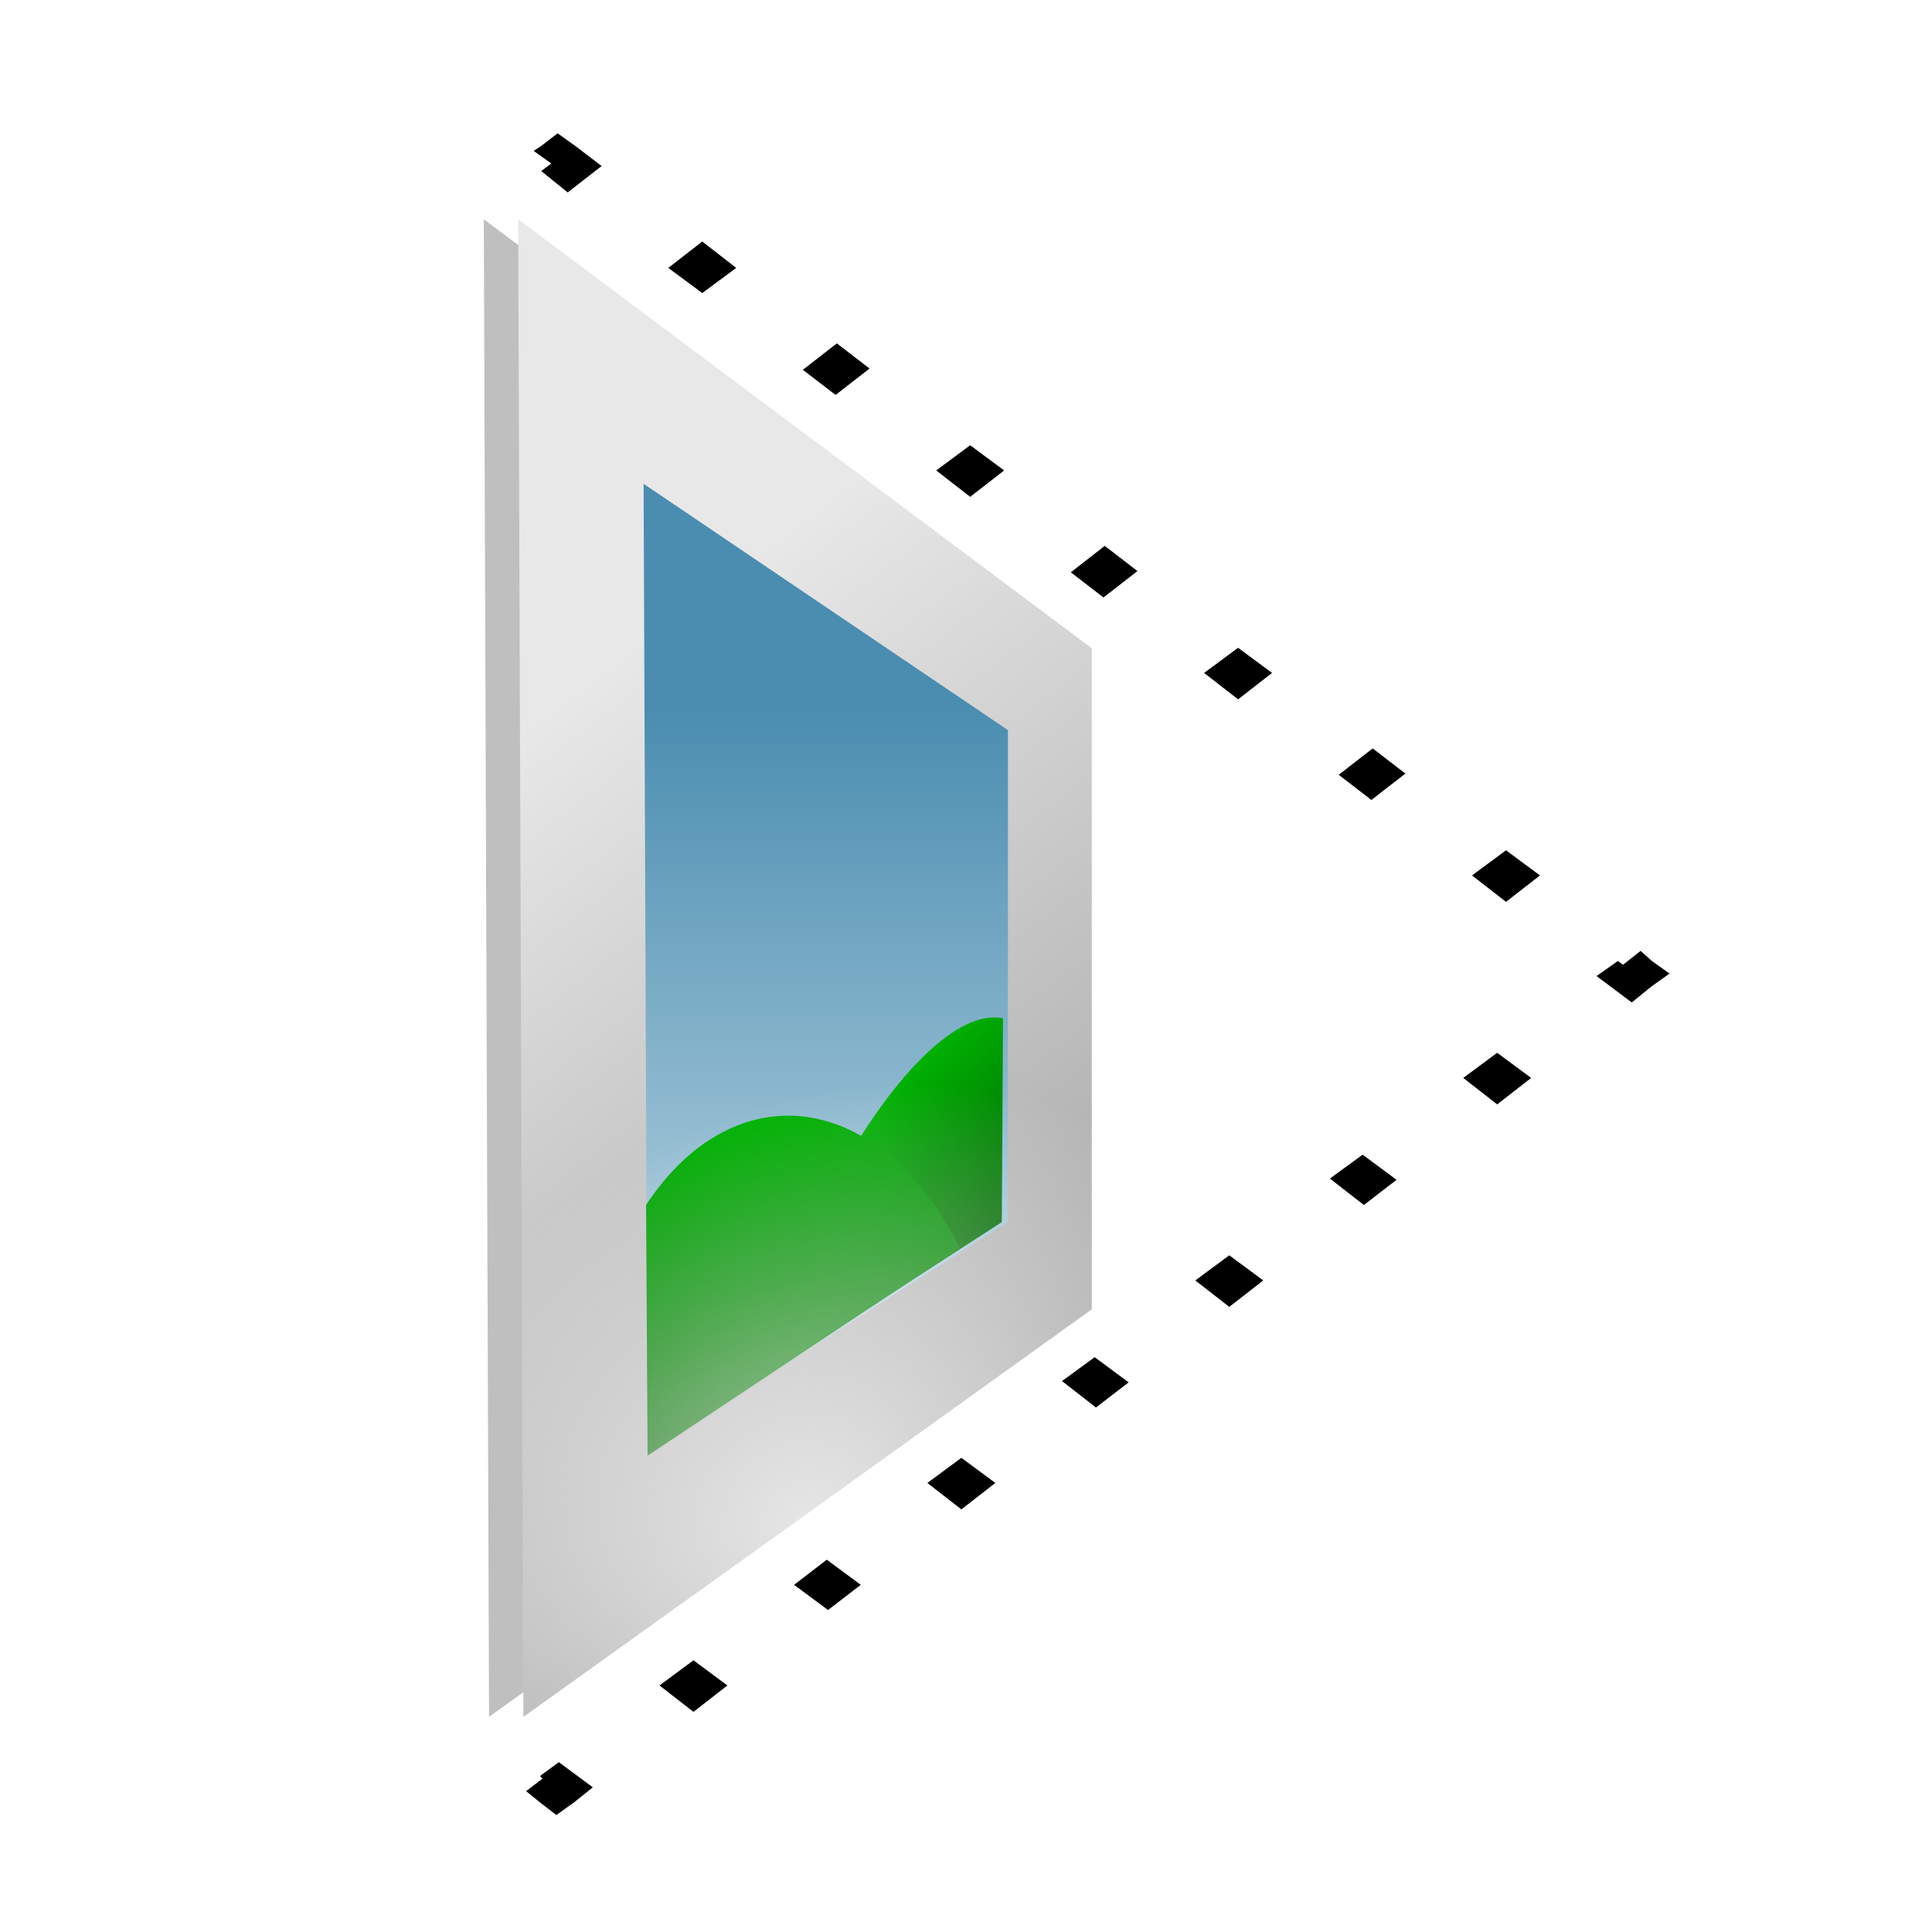 <?xml version="1.0" encoding="UTF-8" standalone="no"?>
<!-- Created with Inkscape (http://www.inkscape.org/) -->
<svg
   xmlns:dc="http://purl.org/dc/elements/1.1/"
   xmlns:cc="http://creativecommons.org/ns#"
   xmlns:rdf="http://www.w3.org/1999/02/22-rdf-syntax-ns#"
   xmlns:svg="http://www.w3.org/2000/svg"
   xmlns="http://www.w3.org/2000/svg"
   xmlns:xlink="http://www.w3.org/1999/xlink"
   xmlns:sodipodi="http://sodipodi.sourceforge.net/DTD/sodipodi-0.dtd"
   xmlns:inkscape="http://www.inkscape.org/namespaces/inkscape"
   width="48"
   height="48"
   id="svg2"
   sodipodi:version="0.32"
   inkscape:version="0.46"
   version="1.0"
   sodipodi:docbase="/home/admiror2/Desktop"
   sodipodi:docname="perspective.svg"
   inkscape:output_extension="org.inkscape.output.svg.inkscape"
   inkscape:export-filename="/home/igor/Desktop/perspective.png"
   inkscape:export-xdpi="90"
   inkscape:export-ydpi="90"
   sodipodi:modified="true">
  <defs
     id="defs4">
    <linearGradient
       inkscape:collect="always"
       id="linearGradient3545">
      <stop
         style="stop-color:#ffffff;stop-opacity:1;"
         offset="0"
         id="stop3547" />
      <stop
         style="stop-color:#ffffff;stop-opacity:0;"
         offset="1"
         id="stop3549" />
    </linearGradient>
    <linearGradient
       id="linearGradient3695">
      <stop
         style="stop-color:#ffcf00;stop-opacity:1;"
         offset="0"
         id="stop3697" />
      <stop
         style="stop-color:#ff5900;stop-opacity:1;"
         offset="1"
         id="stop3699" />
    </linearGradient>
    <linearGradient
       inkscape:collect="always"
       id="linearGradient3603">
      <stop
         style="stop-color:#ffffff;stop-opacity:1;"
         offset="0"
         id="stop3605" />
      <stop
         style="stop-color:#ffffff;stop-opacity:0;"
         offset="1"
         id="stop3607" />
    </linearGradient>
    <linearGradient
       id="linearGradient4008">
      <stop
         style="stop-color:#1a9129;stop-opacity:1;"
         offset="0"
         id="stop4010" />
      <stop
         style="stop-color:#33c044;stop-opacity:1;"
         offset="1"
         id="stop4012" />
    </linearGradient>
    <linearGradient
       id="linearGradient4000">
      <stop
         style="stop-color:#1a8b27;stop-opacity:1;"
         offset="0"
         id="stop4002" />
      <stop
         style="stop-color:#4ac459;stop-opacity:1;"
         offset="1"
         id="stop4004" />
    </linearGradient>
    <linearGradient
       id="linearGradient3974">
      <stop
         style="stop-color:#cbcbcb;stop-opacity:1;"
         offset="0"
         id="stop3976" />
      <stop
         style="stop-color:#dedede;stop-opacity:0;"
         offset="1"
         id="stop3978" />
    </linearGradient>
    <linearGradient
       id="linearGradient3926">
      <stop
         style="stop-color:#9fc2d3;stop-opacity:1;"
         offset="0"
         id="stop3928" />
      <stop
         style="stop-color:#dedede;stop-opacity:0;"
         offset="1"
         id="stop3930" />
    </linearGradient>
    <linearGradient
       inkscape:collect="always"
       id="linearGradient3794">
      <stop
         style="stop-color:#ffffff;stop-opacity:1;"
         offset="0"
         id="stop3796" />
      <stop
         style="stop-color:#ffffff;stop-opacity:0;"
         offset="1"
         id="stop3798" />
    </linearGradient>
    <linearGradient
       inkscape:collect="always"
       id="linearGradient3424">
      <stop
         style="stop-color:#000000;stop-opacity:1;"
         offset="0"
         id="stop3426" />
      <stop
         style="stop-color:#000000;stop-opacity:0;"
         offset="1"
         id="stop3428" />
    </linearGradient>
    <linearGradient
       id="linearGradient3404">
      <stop
         style="stop-color:#a2a2a2;stop-opacity:1;"
         offset="0"
         id="stop3406" />
      <stop
         style="stop-color:#e8e8e8;stop-opacity:1;"
         offset="1"
         id="stop3408" />
    </linearGradient>
    <linearGradient
       id="linearGradient3365">
      <stop
         style="stop-color:#00b402;stop-opacity:1;"
         offset="0"
         id="stop3368" />
      <stop
         style="stop-color:#015a02;stop-opacity:1;"
         offset="1"
         id="stop3370" />
    </linearGradient>
    <linearGradient
       id="linearGradient3344">
      <stop
         style="stop-color:#4a8db0;stop-opacity:1;"
         offset="0"
         id="stop3346" />
      <stop
         style="stop-color:#d5e6ef;stop-opacity:1;"
         offset="1"
         id="stop3348" />
    </linearGradient>
    <linearGradient
       id="linearGradient3328">
      <stop
         style="stop-color:#e4e4e4;stop-opacity:1;"
         offset="0"
         id="stop3330" />
      <stop
         style="stop-color:#a0a0a0;stop-opacity:1;"
         offset="1"
         id="stop3332" />
    </linearGradient>
    <linearGradient
       id="linearGradient2505">
      <stop
         style="stop-color:#4c8292;stop-opacity:1;"
         offset="0"
         id="stop2507" />
      <stop
         style="stop-color:#80bcce;stop-opacity:1;"
         offset="1"
         id="stop2509" />
    </linearGradient>
    <linearGradient
       id="linearGradient2497">
      <stop
         style="stop-color:#008800;stop-opacity:1;"
         offset="0"
         id="stop2499" />
      <stop
         style="stop-color:#36a636;stop-opacity:1;"
         offset="1"
         id="stop2501" />
    </linearGradient>
    <linearGradient
       id="linearGradient2489">
      <stop
         style="stop-color:#027502;stop-opacity:1;"
         offset="0"
         id="stop2491" />
      <stop
         style="stop-color:#36a636;stop-opacity:1;"
         offset="1"
         id="stop2493" />
    </linearGradient>
    <linearGradient
       id="linearGradient3270">
      <stop
         style="stop-color:#bbbbbb;stop-opacity:1;"
         offset="0"
         id="stop3272" />
      <stop
         style="stop-color:#e8e8e8;stop-opacity:1;"
         offset="1"
         id="stop3274" />
    </linearGradient>
    <inkscape:perspective
       sodipodi:type="inkscape:persp3d"
       inkscape:vp_x="0 : 24 : 1"
       inkscape:vp_y="0 : 1000 : 0"
       inkscape:vp_z="48 : 24 : 1"
       inkscape:persp3d-origin="24 : 16 : 1"
       id="perspective99" />
    <linearGradient
       inkscape:collect="always"
       id="linearGradient3421">
      <stop
         style="stop-color:#ffffff;stop-opacity:1;"
         offset="0"
         id="stop3423" />
      <stop
         style="stop-color:#ffffff;stop-opacity:0;"
         offset="1"
         id="stop3425" />
    </linearGradient>
    <linearGradient
       inkscape:collect="always"
       id="linearGradient3411">
      <stop
         style="stop-color:#000000;stop-opacity:1;"
         offset="0"
         id="stop3413" />
      <stop
         style="stop-color:#000000;stop-opacity:0;"
         offset="1"
         id="stop3415" />
    </linearGradient>
    <linearGradient
       inkscape:collect="always"
       id="linearGradient3401">
      <stop
         style="stop-color:#ffffff;stop-opacity:1;"
         offset="0"
         id="stop3403" />
      <stop
         style="stop-color:#ffffff;stop-opacity:0;"
         offset="1"
         id="stop3405" />
    </linearGradient>
    <linearGradient
       inkscape:collect="always"
       id="linearGradient3363">
      <stop
         style="stop-color:#ffffff;stop-opacity:1;"
         offset="0"
         id="stop3365" />
      <stop
         style="stop-color:#ffffff;stop-opacity:0;"
         offset="1"
         id="stop3367" />
    </linearGradient>
    <linearGradient
       inkscape:collect="always"
       id="linearGradient3353">
      <stop
         style="stop-color:#000000;stop-opacity:1;"
         offset="0"
         id="stop3355" />
      <stop
         style="stop-color:#000000;stop-opacity:0;"
         offset="1"
         id="stop3357" />
    </linearGradient>
    <linearGradient
       id="linearGradient2289">
      <stop
         style="stop-color:#666666;stop-opacity:1;"
         offset="0"
         id="stop2291" />
      <stop
         style="stop-color:#666666;stop-opacity:0;"
         offset="1"
         id="stop2293" />
    </linearGradient>
    <linearGradient
       inkscape:collect="always"
       id="linearGradient4426">
      <stop
         style="stop-color:#000000;stop-opacity:1;"
         offset="0"
         id="stop4428" />
      <stop
         style="stop-color:#000000;stop-opacity:0;"
         offset="1"
         id="stop4430" />
    </linearGradient>
    <linearGradient
       inkscape:collect="always"
       id="linearGradient3447">
      <stop
         style="stop-color:#ffffff;stop-opacity:1;"
         offset="0"
         id="stop3449" />
      <stop
         style="stop-color:#ffffff;stop-opacity:0;"
         offset="1"
         id="stop3451" />
    </linearGradient>
    <linearGradient
       inkscape:collect="always"
       id="linearGradient2274">
      <stop
         style="stop-color:#ffffff;stop-opacity:1;"
         offset="0"
         id="stop2276" />
      <stop
         style="stop-color:#ffffff;stop-opacity:0;"
         offset="1"
         id="stop2278" />
    </linearGradient>
    <linearGradient
       id="linearGradient2258">
      <stop
         style="stop-color:#ffffff;stop-opacity:1;"
         offset="0"
         id="stop2260" />
      <stop
         style="stop-color:#ffffff;stop-opacity:0;"
         offset="1"
         id="stop2262" />
    </linearGradient>
    <linearGradient
       inkscape:collect="always"
       id="linearGradient3710">
      <stop
         style="stop-color:#ffffff;stop-opacity:1;"
         offset="0"
         id="stop3712" />
      <stop
         style="stop-color:#ffffff;stop-opacity:0;"
         offset="1"
         id="stop3714" />
    </linearGradient>
    <linearGradient
       inkscape:collect="always"
       id="linearGradient3514">
      <stop
         style="stop-color:#ffffff;stop-opacity:1;"
         offset="0"
         id="stop3516" />
      <stop
         style="stop-color:#ffffff;stop-opacity:0;"
         offset="1"
         id="stop3518" />
    </linearGradient>
    <linearGradient
       inkscape:collect="always"
       id="linearGradient3488">
      <stop
         style="stop-color:#f9f9f9;stop-opacity:1;"
         offset="0"
         id="stop3490" />
      <stop
         style="stop-color:#f9f9f9;stop-opacity:0;"
         offset="1"
         id="stop3492" />
    </linearGradient>
    <linearGradient
       id="linearGradient3245">
      <stop
         style="stop-color:#ffffff;stop-opacity:0.357;"
         offset="0"
         id="stop3247" />
      <stop
         style="stop-color:#ffffff;stop-opacity:0;"
         offset="1"
         id="stop3249" />
    </linearGradient>
    <linearGradient
       id="linearGradient3191"
       inkscape:collect="always">
      <stop
         id="stop3193"
         offset="0"
         style="stop-color:#ffff00;stop-opacity:1" />
      <stop
         id="stop3195"
         offset="1"
         style="stop-color:#808000;stop-opacity:0;" />
    </linearGradient>
    <linearGradient
       id="linearGradient3161">
      <stop
         style="stop-color:#ffffff;stop-opacity:1"
         offset="0"
         id="stop3163" />
      <stop
         style="stop-color:#ffffff;stop-opacity:0;"
         offset="1"
         id="stop3165" />
    </linearGradient>
    <radialGradient
       inkscape:collect="always"
       xlink:href="#linearGradient3161"
       id="radialGradient3288"
       gradientUnits="userSpaceOnUse"
       gradientTransform="matrix(-5.315601e-2,-5.5816024e-2,0.613,-0.584,1.555,32.422)"
       cx="86.58"
       cy="31.257"
       fx="86.58"
       fy="31.257"
       r="15.982" />
    <radialGradient
       inkscape:collect="always"
       xlink:href="#linearGradient3161"
       id="radialGradient3291"
       gradientUnits="userSpaceOnUse"
       gradientTransform="matrix(-0.101,-0.248,0.747,-0.304,1.08,39.349)"
       cx="46.492"
       cy="41.659"
       fx="46.492"
       fy="41.659"
       r="15.982" />
    <radialGradient
       inkscape:collect="always"
       xlink:href="#linearGradient3161"
       id="radialGradient3294"
       gradientUnits="userSpaceOnUse"
       gradientTransform="matrix(-5.315601e-2,-5.5816024e-2,0.613,-0.584,-9.686,40.832)"
       cx="86.58"
       cy="31.257"
       fx="86.58"
       fy="31.257"
       r="15.982" />
    <radialGradient
       inkscape:collect="always"
       xlink:href="#linearGradient3161"
       id="radialGradient3297"
       gradientUnits="userSpaceOnUse"
       gradientTransform="matrix(-0.101,-0.248,0.747,-0.304,-10.161,47.758)"
       cx="46.492"
       cy="41.659"
       fx="46.492"
       fy="41.659"
       r="15.982" />
    <radialGradient
       inkscape:collect="always"
       xlink:href="#linearGradient3245"
       id="radialGradient3300"
       gradientUnits="userSpaceOnUse"
       gradientTransform="matrix(0.178,0.236,-0.578,0.438,-84.051,-66.217)"
       cx="515.31"
       cy="-58.327"
       fx="515.31"
       fy="-58.327"
       r="15.987" />
    <radialGradient
       inkscape:collect="always"
       xlink:href="#linearGradient3161"
       id="radialGradient3303"
       gradientUnits="userSpaceOnUse"
       gradientTransform="matrix(-5.315601e-2,-5.5816024e-2,0.613,-0.584,13.131,41.355)"
       cx="86.58"
       cy="31.257"
       fx="86.58"
       fy="31.257"
       r="15.982" />
    <radialGradient
       inkscape:collect="always"
       xlink:href="#linearGradient3161"
       id="radialGradient3306"
       gradientUnits="userSpaceOnUse"
       gradientTransform="matrix(-0.101,-0.248,0.747,-0.304,12.656,48.282)"
       cx="46.492"
       cy="41.659"
       fx="46.492"
       fy="41.659"
       r="15.982" />
    <radialGradient
       inkscape:collect="always"
       xlink:href="#linearGradient3191"
       id="radialGradient3309"
       gradientUnits="userSpaceOnUse"
       gradientTransform="matrix(0.259,0.37,-0.594,0.416,-137.8,-128.235)"
       cx="515.31"
       cy="-58.327"
       fx="515.31"
       fy="-58.327"
       r="15.987" />
    <radialGradient
       inkscape:collect="always"
       xlink:href="#linearGradient3161"
       id="radialGradient3312"
       gradientUnits="userSpaceOnUse"
       gradientTransform="matrix(-5.315601e-2,-5.5816024e-2,0.613,-0.584,1.804,49.765)"
       cx="86.58"
       cy="31.257"
       fx="86.58"
       fy="31.257"
       r="15.982" />
    <radialGradient
       inkscape:collect="always"
       xlink:href="#linearGradient3161"
       id="radialGradient3315"
       gradientUnits="userSpaceOnUse"
       gradientTransform="matrix(-0.101,-0.248,0.747,-0.304,1.329,56.691)"
       cx="46.492"
       cy="41.659"
       fx="46.492"
       fy="41.659"
       r="15.982" />
    <radialGradient
       inkscape:collect="always"
       xlink:href="#linearGradient2274"
       id="radialGradient2280"
       cx="16.37"
       cy="5.735"
       fx="16.37"
       fy="5.735"
       r="13.431"
       gradientTransform="matrix(1.207,-0.375,0.148,0.476,-8.757,14.104)"
       gradientUnits="userSpaceOnUse" />
    <radialGradient
       inkscape:collect="always"
       xlink:href="#linearGradient3447"
       id="radialGradient3453"
       cx="56.956"
       cy="13.427"
       fx="56.956"
       fy="13.427"
       r="2.121"
       gradientUnits="userSpaceOnUse"
       gradientTransform="matrix(1.566,-0.948,0.166,1.679,-34.454,44.86)" />
    <radialGradient
       inkscape:collect="always"
       xlink:href="#linearGradient4426"
       id="radialGradient4432"
       cx="23.286"
       cy="16.375"
       fx="23.286"
       fy="16.375"
       r="1.679"
       gradientTransform="matrix(2.619,1.252,-0.33,0.69,-23.625,-20.333)"
       gradientUnits="userSpaceOnUse" />
    <radialGradient
       inkscape:collect="always"
       xlink:href="#linearGradient3353"
       id="radialGradient3378"
       gradientUnits="userSpaceOnUse"
       gradientTransform="matrix(1.497,-0.522,0.301,0.862,-13.616,11.717)"
       cx="11.23"
       cy="22.648"
       fx="11.23"
       fy="22.648"
       r="15.351" />
    <radialGradient
       inkscape:collect="always"
       xlink:href="#linearGradient3363"
       id="radialGradient3380"
       gradientUnits="userSpaceOnUse"
       gradientTransform="matrix(-0.839,-0.164,9.4036976e-2,-0.48,39.628,64.068)"
       cx="22.458"
       cy="45.744"
       fx="22.458"
       fy="45.744"
       r="15.351" />
    <radialGradient
       inkscape:collect="always"
       xlink:href="#linearGradient3401"
       id="radialGradient3407"
       cx="25.021"
       cy="17.847"
       fx="25.021"
       fy="17.847"
       r="13.047"
       gradientTransform="matrix(1.841,-0.3,0.111,0.679,-26.57,8.626)"
       gradientUnits="userSpaceOnUse" />
    <radialGradient
       inkscape:collect="always"
       xlink:href="#linearGradient3411"
       id="radialGradient3417"
       cx="27.125"
       cy="33.902"
       fx="27.125"
       fy="33.902"
       r="13.431"
       gradientTransform="matrix(2.889,-0.907,0.244,0.776,-63.702,33.449)"
       gradientUnits="userSpaceOnUse" />
    <radialGradient
       inkscape:collect="always"
       xlink:href="#linearGradient3421"
       id="radialGradient3427"
       cx="27.828"
       cy="18.289"
       fx="27.828"
       fy="18.289"
       r="13.431"
       gradientTransform="matrix(-0.727,0.898,-0.281,-0.227,56.035,-8.336)"
       gradientUnits="userSpaceOnUse" />
    <filter
       inkscape:collect="always"
       id="filter3400">
      <feGaussianBlur
         inkscape:collect="always"
         stdDeviation="0.364"
         id="feGaussianBlur3402" />
    </filter>
    <filter
       inkscape:collect="always"
       id="filter3416"
       x="-0.112"
       width="1.224"
       y="-0.129"
       height="1.259">
      <feGaussianBlur
         inkscape:collect="always"
         stdDeviation="1.58"
         id="feGaussianBlur3418" />
    </filter>
    <linearGradient
       id="linearGradient3187">
      <stop
         id="stop3189"
         offset="0"
         style="stop-color:#008000;stop-opacity:0;" />
      <stop
         id="stop3191"
         offset="1"
         style="stop-color:#008000;stop-opacity:1;" />
    </linearGradient>
    <linearGradient
       id="linearGradient3197">
      <stop
         id="stop3199"
         offset="0"
         style="stop-color:#ffffff;stop-opacity:1;" />
      <stop
         id="stop3201"
         offset="1"
         style="stop-color:#ffffff;stop-opacity:0.092;" />
    </linearGradient>
    <linearGradient
       id="linearGradient3207">
      <stop
         id="stop3209"
         offset="0"
         style="stop-color:#ffffff;stop-opacity:1;" />
      <stop
         id="stop3211"
         offset="1"
         style="stop-color:#a6ff00;stop-opacity:0;" />
    </linearGradient>
    <inkscape:perspective
       id="perspective3661"
       inkscape:persp3d-origin="24 : 16 : 1"
       inkscape:vp_z="48 : 24 : 1"
       inkscape:vp_y="0 : 1000 : 0"
       inkscape:vp_x="0 : 24 : 1"
       sodipodi:type="inkscape:persp3d" />
    <filter
       inkscape:collect="always"
       id="filter3780">
      <feGaussianBlur
         inkscape:collect="always"
         stdDeviation="0.896"
         id="feGaussianBlur3782" />
    </filter>
    <radialGradient
       inkscape:collect="always"
       xlink:href="#linearGradient3794"
       id="radialGradient3800"
       cx="74.715"
       cy="41.612"
       fx="74.715"
       fy="41.612"
       r="12.696"
       gradientTransform="matrix(1.7999969e-7,-0.292,2.739,3.919572e-6,-92.281,57.318)"
       gradientUnits="userSpaceOnUse" />
    <radialGradient
       gradientUnits="userSpaceOnUse"
       gradientTransform="matrix(-0.727,0.898,-0.281,-0.227,56.035,-8.336)"
       r="13.431"
       fy="18.289"
       fx="27.828"
       cy="18.289"
       cx="27.828"
       id="radialGradient2795"
       xlink:href="#linearGradient3421"
       inkscape:collect="always" />
    <radialGradient
       gradientUnits="userSpaceOnUse"
       gradientTransform="matrix(2.889,-0.907,0.244,0.776,-63.702,33.449)"
       r="13.431"
       fy="33.902"
       fx="27.125"
       cy="33.902"
       cx="27.125"
       id="radialGradient2793"
       xlink:href="#linearGradient3411"
       inkscape:collect="always" />
    <radialGradient
       gradientUnits="userSpaceOnUse"
       gradientTransform="matrix(1.841,-0.3,0.111,0.679,-26.57,8.626)"
       r="13.047"
       fy="17.847"
       fx="25.021"
       cy="17.847"
       cx="25.021"
       id="radialGradient2791"
       xlink:href="#linearGradient3401"
       inkscape:collect="always" />
    <radialGradient
       r="15.351"
       fy="45.744"
       fx="22.458"
       cy="45.744"
       cx="22.458"
       gradientTransform="matrix(-0.839,-0.164,9.4036976e-2,-0.48,39.628,64.068)"
       gradientUnits="userSpaceOnUse"
       id="radialGradient2789"
       xlink:href="#linearGradient3363"
       inkscape:collect="always" />
    <radialGradient
       r="15.351"
       fy="22.648"
       fx="11.23"
       cy="22.648"
       cx="11.23"
       gradientTransform="matrix(1.497,-0.522,0.301,0.862,-13.616,11.717)"
       gradientUnits="userSpaceOnUse"
       id="radialGradient2787"
       xlink:href="#linearGradient3353"
       inkscape:collect="always" />
    <radialGradient
       gradientUnits="userSpaceOnUse"
       gradientTransform="matrix(2.619,1.252,-0.33,0.69,-23.625,-20.333)"
       r="1.679"
       fy="16.375"
       fx="23.286"
       cy="16.375"
       cx="23.286"
       id="radialGradient2785"
       xlink:href="#linearGradient4426"
       inkscape:collect="always" />
    <radialGradient
       gradientTransform="matrix(1.566,-0.948,0.166,1.679,-34.454,44.86)"
       gradientUnits="userSpaceOnUse"
       r="2.121"
       fy="13.427"
       fx="56.956"
       cy="13.427"
       cx="56.956"
       id="radialGradient2783"
       xlink:href="#linearGradient3447"
       inkscape:collect="always" />
    <radialGradient
       gradientUnits="userSpaceOnUse"
       gradientTransform="matrix(1.207,-0.375,0.148,0.476,-8.757,14.104)"
       r="13.431"
       fy="5.735"
       fx="16.37"
       cy="5.735"
       cx="16.37"
       id="radialGradient2779"
       xlink:href="#linearGradient2274"
       inkscape:collect="always" />
    <filter
       id="filter3728"
       height="1.823"
       y="-0.412"
       width="1.89"
       x="-0.445"
       inkscape:collect="always">
      <feGaussianBlur
         id="feGaussianBlur3730"
         stdDeviation="0.625"
         inkscape:collect="always" />
    </filter>
    <radialGradient
       gradientUnits="userSpaceOnUse"
       gradientTransform="matrix(8.7003018e-3,-1.064,7.332,5.9545127e-2,-364.511,62.928)"
       r="22.575"
       fy="52.992"
       fx="24.218"
       cy="52.992"
       cx="24.218"
       id="radialGradient2775"
       xlink:href="#linearGradient3710"
       inkscape:collect="always" />
    <radialGradient
       gradientUnits="userSpaceOnUse"
       gradientTransform="matrix(-1.224,-1.13,0.704,-0.762,23.811,97.01)"
       r="11.266"
       fy="39.91"
       fx="23.335"
       cy="39.91"
       cx="23.335"
       id="radialGradient2773"
       xlink:href="#linearGradient3514"
       inkscape:collect="always" />
    <radialGradient
       r="13.706"
       fy="78.687"
       fx="0.652"
       cy="78.687"
       cx="0.652"
       gradientTransform="matrix(-1.7,-0.38,5.4704312e-2,-0.908,-1.988,89.196)"
       gradientUnits="userSpaceOnUse"
       id="radialGradient2771"
       xlink:href="#linearGradient3488"
       inkscape:collect="always" />
    <radialGradient
       gradientTransform="matrix(0.847,-0.68,1.25,0.651,-56.663,2.317)"
       gradientUnits="userSpaceOnUse"
       r="13.706"
       fy="50.929"
       fx="-14.078"
       cy="50.929"
       cx="-14.078"
       id="radialGradient2769"
       xlink:href="#linearGradient3488"
       inkscape:collect="always" />
    <filter
       id="filter3474"
       height="1.393"
       y="-0.196"
       width="1.199"
       x="-0.099"
       inkscape:collect="always">
      <feGaussianBlur
         id="feGaussianBlur3476"
         stdDeviation="1.854"
         inkscape:collect="always" />
    </filter>
    <radialGradient
       r="15.982"
       fy="41.659"
       fx="46.492"
       cy="41.659"
       cx="46.492"
       gradientTransform="matrix(-0.101,-0.248,0.747,-0.304,1.329,56.691)"
       gradientUnits="userSpaceOnUse"
       id="radialGradient2765"
       xlink:href="#linearGradient3161"
       inkscape:collect="always" />
    <radialGradient
       r="15.982"
       fy="31.257"
       fx="86.58"
       cy="31.257"
       cx="86.58"
       gradientTransform="matrix(-5.315601e-2,-5.5816024e-2,0.613,-0.584,1.804,49.765)"
       gradientUnits="userSpaceOnUse"
       id="radialGradient2763"
       xlink:href="#linearGradient3161"
       inkscape:collect="always" />
    <radialGradient
       r="15.987"
       fy="-58.327"
       fx="515.31"
       cy="-58.327"
       cx="515.31"
       gradientTransform="matrix(0.259,0.37,-0.594,0.416,-137.8,-128.235)"
       gradientUnits="userSpaceOnUse"
       id="radialGradient2761"
       xlink:href="#linearGradient3191"
       inkscape:collect="always" />
    <radialGradient
       r="15.982"
       fy="41.659"
       fx="46.492"
       cy="41.659"
       cx="46.492"
       gradientTransform="matrix(-0.101,-0.248,0.747,-0.304,12.656,48.282)"
       gradientUnits="userSpaceOnUse"
       id="radialGradient2759"
       xlink:href="#linearGradient3161"
       inkscape:collect="always" />
    <radialGradient
       r="15.982"
       fy="31.257"
       fx="86.58"
       cy="31.257"
       cx="86.58"
       gradientTransform="matrix(-5.315601e-2,-5.5816024e-2,0.613,-0.584,13.131,41.355)"
       gradientUnits="userSpaceOnUse"
       id="radialGradient2757"
       xlink:href="#linearGradient3161"
       inkscape:collect="always" />
    <radialGradient
       r="15.987"
       fy="-58.327"
       fx="515.31"
       cy="-58.327"
       cx="515.31"
       gradientTransform="matrix(0.178,0.236,-0.578,0.438,-84.051,-66.217)"
       gradientUnits="userSpaceOnUse"
       id="radialGradient2755"
       xlink:href="#linearGradient3245"
       inkscape:collect="always" />
    <radialGradient
       r="15.982"
       fy="41.659"
       fx="46.492"
       cy="41.659"
       cx="46.492"
       gradientTransform="matrix(-0.101,-0.248,0.747,-0.304,-10.161,47.758)"
       gradientUnits="userSpaceOnUse"
       id="radialGradient2753"
       xlink:href="#linearGradient3161"
       inkscape:collect="always" />
    <radialGradient
       r="15.982"
       fy="31.257"
       fx="86.58"
       cy="31.257"
       cx="86.58"
       gradientTransform="matrix(-5.315601e-2,-5.5816024e-2,0.613,-0.584,-9.686,40.832)"
       gradientUnits="userSpaceOnUse"
       id="radialGradient2751"
       xlink:href="#linearGradient3161"
       inkscape:collect="always" />
    <radialGradient
       r="15.982"
       fy="41.659"
       fx="46.492"
       cy="41.659"
       cx="46.492"
       gradientTransform="matrix(-0.101,-0.248,0.747,-0.304,1.08,39.349)"
       gradientUnits="userSpaceOnUse"
       id="radialGradient2749"
       xlink:href="#linearGradient3161"
       inkscape:collect="always" />
    <radialGradient
       r="15.982"
       fy="31.257"
       fx="86.58"
       cy="31.257"
       cx="86.58"
       gradientTransform="matrix(-5.315601e-2,-5.5816024e-2,0.613,-0.584,1.555,32.422)"
       gradientUnits="userSpaceOnUse"
       id="radialGradient2747"
       xlink:href="#linearGradient3161"
       inkscape:collect="always" />
    <linearGradient
       id="linearGradient2741">
      <stop
         id="stop2743"
         offset="0"
         style="stop-color:#ffffff;stop-opacity:1" />
      <stop
         id="stop2745"
         offset="1"
         style="stop-color:#ffffff;stop-opacity:0;" />
    </linearGradient>
    <linearGradient
       id="linearGradient2729">
      <stop
         id="stop2731"
         offset="0"
         style="stop-color:#ffffff;stop-opacity:0.357;" />
      <stop
         id="stop2733"
         offset="1"
         style="stop-color:#ffffff;stop-opacity:0;" />
    </linearGradient>
    <linearGradient
       id="linearGradient2705">
      <stop
         id="stop2707"
         offset="0"
         style="stop-color:#ffffff;stop-opacity:1;" />
      <stop
         id="stop2709"
         offset="1"
         style="stop-color:#ffffff;stop-opacity:0;" />
    </linearGradient>
    <linearGradient
       id="linearGradient2681">
      <stop
         id="stop2683"
         offset="0"
         style="stop-color:#666666;stop-opacity:1;" />
      <stop
         id="stop2685"
         offset="1"
         style="stop-color:#666666;stop-opacity:0;" />
    </linearGradient>
    <inkscape:perspective
       id="perspective2648"
       inkscape:persp3d-origin="24 : 16 : 1"
       inkscape:vp_z="48 : 24 : 1"
       inkscape:vp_y="0 : 1000 : 0"
       inkscape:vp_x="0 : 24 : 1"
       sodipodi:type="inkscape:persp3d" />
    <linearGradient
       inkscape:collect="always"
       xlink:href="#linearGradient3603"
       id="linearGradient3609"
       x1="33.839"
       y1="27.025"
       x2="30.933"
       y2="29.058"
       gradientUnits="userSpaceOnUse"
       gradientTransform="translate(7.25,-56.75)" />
    <linearGradient
       inkscape:collect="always"
       xlink:href="#linearGradient3695"
       id="linearGradient3701"
       x1="-9.186"
       y1="-16.197"
       x2="-8.129"
       y2="-9.325"
       gradientUnits="userSpaceOnUse" />
    <linearGradient
       inkscape:collect="always"
       xlink:href="#linearGradient3695"
       id="linearGradient3707"
       gradientUnits="userSpaceOnUse"
       x1="-9.186"
       y1="-16.197"
       x2="-8.129"
       y2="-9.325" />
    <linearGradient
       inkscape:collect="always"
       xlink:href="#linearGradient3695"
       id="linearGradient3711"
       gradientUnits="userSpaceOnUse"
       x1="-9.186"
       y1="-16.197"
       x2="-8.129"
       y2="-9.325" />
    <radialGradient
       inkscape:collect="always"
       xlink:href="#linearGradient3710"
       id="radialGradient2630"
       gradientUnits="userSpaceOnUse"
       gradientTransform="matrix(8.7003018e-3,-1.064,7.332,5.9545127e-2,-297.541,6.301)"
       cx="24.218"
       cy="52.992"
       fx="24.218"
       fy="52.992"
       r="22.575" />
    <radialGradient
       inkscape:collect="always"
       xlink:href="#linearGradient3488"
       id="radialGradient2633"
       gradientUnits="userSpaceOnUse"
       gradientTransform="matrix(-1.659,0.797,-0.681,-0.581,136.525,-1.623)"
       cx="0.652"
       cy="78.687"
       fx="0.652"
       fy="78.687"
       r="13.706" />
    <radialGradient
       inkscape:collect="always"
       xlink:href="#linearGradient3488"
       id="radialGradient2636"
       gradientUnits="userSpaceOnUse"
       gradientTransform="matrix(0.133,-0.921,1.516,-0.361,23.625,-21.049)"
       cx="-14.078"
       cy="50.929"
       fx="-14.078"
       fy="50.929"
       r="13.706" />
    <radialGradient
       inkscape:collect="always"
       xlink:href="#linearGradient3514"
       id="radialGradient2640"
       gradientUnits="userSpaceOnUse"
       gradientTransform="matrix(-1.224,-1.13,0.704,-0.762,90.781,40.383)"
       cx="23.335"
       cy="39.91"
       fx="23.335"
       fy="39.91"
       r="11.266" />
    <linearGradient
       inkscape:collect="always"
       xlink:href="#linearGradient3404"
       id="linearGradient3443"
       gradientUnits="userSpaceOnUse"
       gradientTransform="matrix(0.566,0,0,0.636,9.098,14.8)"
       x1="24.195"
       y1="32.308"
       x2="14.339"
       y2="7.37" />
    <linearGradient
       inkscape:collect="always"
       xlink:href="#linearGradient3344"
       id="linearGradient3472"
       gradientUnits="userSpaceOnUse"
       gradientTransform="matrix(0.816,0,0,0.716,5.911,-42.79)"
       x1="16.037"
       y1="85.771"
       x2="16.037"
       y2="109.335" />
    <linearGradient
       inkscape:collect="always"
       xlink:href="#linearGradient3365"
       id="linearGradient3476"
       gradientUnits="userSpaceOnUse"
       gradientTransform="matrix(0.479,0.292,0,0.909,7.28,-4.971)"
       x1="21.161"
       y1="28.478"
       x2="24.359"
       y2="35.549" />
    <linearGradient
       inkscape:collect="always"
       xlink:href="#linearGradient3365"
       id="linearGradient3480"
       gradientUnits="userSpaceOnUse"
       gradientTransform="matrix(-0.387,0.742,0,0.733,29.89,-11.188)"
       x1="21.161"
       y1="28.478"
       x2="24.359"
       y2="35.549" />
    <linearGradient
       inkscape:collect="always"
       xlink:href="#linearGradient3424"
       id="linearGradient3502"
       gradientUnits="userSpaceOnUse"
       gradientTransform="translate(3.47,3.384)"
       x1="11.972"
       y1="35.87"
       x2="5.115"
       y2="16.62" />
    <linearGradient
       inkscape:collect="always"
       xlink:href="#linearGradient3404"
       id="linearGradient3504"
       gradientUnits="userSpaceOnUse"
       gradientTransform="matrix(0.954,0,0,0.838,-1.048,9.18)"
       x1="20.794"
       y1="24.573"
       x2="12.071"
       y2="18.131" />
    <linearGradient
       inkscape:collect="always"
       xlink:href="#linearGradient3404"
       id="linearGradient3506"
       gradientUnits="userSpaceOnUse"
       gradientTransform="matrix(0.954,0,0,0.838,1.298,11.509)"
       x1="20.794"
       y1="24.573"
       x2="12.071"
       y2="18.131" />
    <linearGradient
       inkscape:collect="always"
       xlink:href="#linearGradient3328"
       id="linearGradient3508"
       gradientUnits="userSpaceOnUse"
       gradientTransform="matrix(0.954,0,0,0.838,-2.66,8.884)"
       x1="28.451"
       y1="29.207"
       x2="39.171"
       y2="6.226" />
    <linearGradient
       inkscape:collect="always"
       xlink:href="#linearGradient3344"
       id="linearGradient3510"
       gradientUnits="userSpaceOnUse"
       gradientTransform="matrix(0.954,0,0,0.838,-2.66,8.884)"
       x1="21.984"
       y1="20.036"
       x2="28.116"
       y2="30.113" />
    <linearGradient
       inkscape:collect="always"
       xlink:href="#linearGradient3365"
       id="linearGradient3512"
       gradientUnits="userSpaceOnUse"
       gradientTransform="matrix(0.954,0,0,0.838,-2.66,8.884)"
       x1="31.997"
       y1="21.906"
       x2="33.875"
       y2="25.726" />
    <linearGradient
       inkscape:collect="always"
       xlink:href="#linearGradient3365"
       id="linearGradient3515"
       gradientUnits="userSpaceOnUse"
       gradientTransform="matrix(0.954,0,0,0.838,-2.66,8.884)"
       x1="21.161"
       y1="28.478"
       x2="24.359"
       y2="35.549" />
    <linearGradient
       inkscape:collect="always"
       xlink:href="#linearGradient3404"
       id="linearGradient3523"
       gradientUnits="userSpaceOnUse"
       gradientTransform="matrix(0.566,0,0,0.636,9.098,14.8)"
       x1="24.195"
       y1="32.308"
       x2="14.339"
       y2="7.37" />
    <linearGradient
       inkscape:collect="always"
       xlink:href="#linearGradient3344"
       id="linearGradient3525"
       gradientUnits="userSpaceOnUse"
       gradientTransform="matrix(0.816,0,0,0.716,5.911,-42.79)"
       x1="16.037"
       y1="85.771"
       x2="16.037"
       y2="109.335" />
    <linearGradient
       inkscape:collect="always"
       xlink:href="#linearGradient3365"
       id="linearGradient3527"
       gradientUnits="userSpaceOnUse"
       gradientTransform="matrix(-0.387,0.742,0,0.733,29.89,-11.188)"
       x1="21.161"
       y1="28.478"
       x2="24.359"
       y2="35.549" />
    <linearGradient
       inkscape:collect="always"
       xlink:href="#linearGradient3365"
       id="linearGradient3529"
       gradientUnits="userSpaceOnUse"
       gradientTransform="matrix(0.479,0.292,0,0.909,7.28,-4.971)"
       x1="21.161"
       y1="28.478"
       x2="24.359"
       y2="35.549" />
    <linearGradient
       inkscape:collect="always"
       xlink:href="#linearGradient3365"
       id="linearGradient3532"
       gradientUnits="userSpaceOnUse"
       gradientTransform="matrix(0.579,0.352,0,1.098,5.85,-10.988)"
       x1="21.161"
       y1="28.478"
       x2="24.359"
       y2="35.549" />
    <linearGradient
       inkscape:collect="always"
       xlink:href="#linearGradient3365"
       id="linearGradient3535"
       gradientUnits="userSpaceOnUse"
       gradientTransform="matrix(-0.467,0.896,0,0.885,33.148,-18.494)"
       x1="21.161"
       y1="28.478"
       x2="24.359"
       y2="35.549" />
    <linearGradient
       inkscape:collect="always"
       xlink:href="#linearGradient3344"
       id="linearGradient3538"
       gradientUnits="userSpaceOnUse"
       gradientTransform="matrix(0.985,0,0,0.865,4.197,-56.649)"
       x1="16.037"
       y1="85.771"
       x2="16.037"
       y2="109.335" />
    <linearGradient
       inkscape:collect="always"
       xlink:href="#linearGradient3404"
       id="linearGradient3541"
       gradientUnits="userSpaceOnUse"
       gradientTransform="matrix(0.683,0,0,0.768,8.045,12.882)"
       x1="24.195"
       y1="32.308"
       x2="7.071"
       y2="7.044" />
    <radialGradient
       inkscape:collect="always"
       xlink:href="#linearGradient3545"
       id="radialGradient3553"
       cx="19.29"
       cy="29.795"
       fx="19.29"
       fy="29.795"
       r="7.126"
       gradientTransform="matrix(1.534,-0.959,0.738,1.18,-31.575,21.087)"
       gradientUnits="userSpaceOnUse" />
    <radialGradient
       inkscape:collect="always"
       xlink:href="#linearGradient3545"
       id="radialGradient3560"
       gradientUnits="userSpaceOnUse"
       gradientTransform="matrix(1.534,-0.959,0.738,1.18,-31.575,21.087)"
       cx="19.29"
       cy="29.795"
       fx="19.29"
       fy="29.795"
       r="7.126" />
    <filter
       inkscape:collect="always"
       id="filter3615"
       x="-0.108"
       width="1.217"
       y="-0.041"
       height="1.083">
      <feGaussianBlur
         inkscape:collect="always"
         stdDeviation="0.643"
         id="feGaussianBlur3617" />
    </filter>
  </defs>
  <sodipodi:namedview
     id="base"
     pagecolor="#ffffff"
     bordercolor="#666666"
     borderopacity="1.0"
     gridtolerance="10000"
     guidetolerance="10"
     objecttolerance="10"
     inkscape:pageopacity="0.0"
     inkscape:pageshadow="2"
     inkscape:zoom="1"
     inkscape:cx="32.59463"
     inkscape:cy="29.483112"
     inkscape:document-units="px"
     inkscape:current-layer="layer5"
     width="48px"
     height="48px"
     inkscape:window-width="1024"
     inkscape:window-height="529"
     inkscape:window-x="0"
     inkscape:window-y="25"
     showgrid="false" />
  <g
     inkscape:groupmode="layer"
     id="layer2"
     inkscape:label="save"
     style="display:inline" />
  <g
     inkscape:groupmode="layer"
     id="layer5">
    <path
       sodipodi:nodetypes="ccccc"
       id="path3555"
       d="M 12.15,42.654 L 26.272,32.529 L 26.272,16.105 L 12.02,5.449 L 12.15,42.654 z"
       style="opacity:0.5;fill:#000000;fill-opacity:1;fill-rule:evenodd;stroke:none;stroke-width:1px;stroke-linecap:butt;stroke-linejoin:miter;stroke-opacity:1;filter:url(#filter3615)" />
    <path
       sodipodi:nodetypes="ccccc"
       id="path3441"
       d="M 13.004,42.654 L 27.125,32.529 L 27.125,16.105 L 12.874,5.449 L 13.004,42.654 z"
       style="fill:url(#linearGradient3541);fill-opacity:1;fill-rule:evenodd;stroke:none;stroke-width:1px;stroke-linecap:butt;stroke-linejoin:miter;stroke-opacity:1" />
    <path
       style="fill:url(#linearGradient3538);fill-opacity:1;fill-rule:evenodd;stroke:none;stroke-width:1px;stroke-linecap:butt;stroke-linejoin:miter;marker:none;marker-start:none;marker-mid:none;marker-end:none;stroke-miterlimit:4;stroke-dasharray:none;stroke-dashoffset:0;stroke-opacity:1;visibility:visible;display:inline;overflow:visible;enable-background:accumulate"
       d="M 16.086,36.083 L 25.042,30.358 L 25.042,18.14 L 15.99,12.02 L 16.086,36.083 z"
       id="path3468"
       sodipodi:nodetypes="ccccc" />
    <path
       id="path3478"
       d="M 20.849,29.129 C 21.765,27.5 22.767,26.233 23.694,25.632 C 24.164,25.328 24.575,25.23 24.92,25.299 L 24.89,30.363 L 18.631,34.409 C 19.205,32.517 19.992,30.653 20.849,29.129 z"
       style="fill:url(#linearGradient3535);fill-opacity:1;fill-rule:nonzero;stroke:none;stroke-width:0.1;stroke-linecap:butt;stroke-linejoin:miter;marker:none;marker-start:none;marker-mid:none;marker-end:none;stroke-miterlimit:4;stroke-dasharray:none;stroke-dashoffset:0;stroke-opacity:1;visibility:visible;display:inline;overflow:visible;enable-background:accumulate" />
    <path
       style="fill:url(#linearGradient3532);fill-opacity:1;fill-rule:nonzero;stroke:none;stroke-width:0.1;stroke-linecap:butt;stroke-linejoin:miter;marker:none;marker-start:none;marker-mid:none;marker-end:none;stroke-miterlimit:4;stroke-dasharray:none;stroke-dashoffset:0;stroke-opacity:1;visibility:visible;display:inline;overflow:visible;enable-background:accumulate"
       d="M 21.099,28.067 C 19.963,27.537 18.721,27.594 17.572,28.356 C 16.989,28.742 16.48,29.289 16.052,29.935 L 16.088,36.166 L 23.849,31.01 C 23.137,29.596 22.162,28.564 21.099,28.067 z"
       id="path3474" />
    <path
       id="path3486"
       d="M 13.854,3.312 L 13.447,3.625 L 13.26,3.75 L 13.697,4.062 L 13.447,4.25 L 14.104,4.781 L 14.947,4.125 L 14.291,3.625 L 13.854,3.312 z M 17.447,6 L 16.604,6.656 L 17.447,7.281 L 18.291,6.656 L 17.447,6 z M 20.791,8.531 L 19.947,9.188 L 20.76,9.812 L 21.604,9.156 L 20.791,8.531 z M 24.104,11.062 L 23.26,11.688 L 24.104,12.344 L 24.947,11.688 L 24.104,11.062 z M 27.447,13.562 L 26.604,14.219 L 27.416,14.844 L 28.26,14.188 L 27.447,13.562 z M 30.76,16.094 L 29.916,16.719 L 30.76,17.375 L 31.604,16.719 L 30.76,16.094 z M 34.104,18.594 L 33.26,19.25 L 34.072,19.875 L 34.916,19.219 L 34.104,18.594 z M 37.416,21.125 L 36.572,21.75 L 37.416,22.406 L 38.26,21.75 L 37.416,21.125 z M 40.76,23.625 L 40.322,23.969 L 40.197,23.875 L 39.666,24.25 L 40.541,24.906 L 41.041,24.5 L 41.479,24.188 L 41.041,23.875 L 40.76,23.625 z M 37.197,26.156 L 36.354,26.781 L 37.197,27.438 L 38.041,26.781 L 37.197,26.156 z M 33.854,28.688 L 33.041,29.281 L 33.885,29.938 L 34.697,29.312 L 33.854,28.688 z M 30.541,31.188 L 29.697,31.812 L 30.541,32.469 L 31.385,31.812 L 30.541,31.188 z M 27.197,33.719 L 26.385,34.312 L 27.229,34.969 L 28.041,34.344 L 27.197,33.719 z M 23.885,36.219 L 23.041,36.844 L 23.885,37.5 L 24.729,36.844 L 23.885,36.219 z M 20.541,38.75 L 19.729,39.375 L 20.572,40 L 21.385,39.375 L 20.541,38.75 z M 17.229,41.25 L 16.385,41.875 L 17.229,42.531 L 18.072,41.875 L 17.229,41.25 z M 13.885,43.781 L 13.416,44.125 L 13.479,44.188 L 13.072,44.5 L 13.416,44.781 L 13.822,45.094 L 14.26,44.781 L 14.729,44.406 L 13.885,43.781 z"
       style="opacity:1;fill:#000000;fill-opacity:1;fill-rule:evenodd;stroke:none;stroke-width:0.947;stroke-linecap:butt;stroke-linejoin:miter;marker:none;marker-start:none;marker-mid:none;marker-end:none;stroke-miterlimit:4;stroke-dasharray:none;stroke-dashoffset:0;stroke-opacity:1;visibility:visible;display:inline;overflow:visible;enable-background:accumulate" />
    <path
       style="fill:url(#radialGradient3560);fill-opacity:1;fill-rule:evenodd;stroke:none;stroke-width:1px;stroke-linecap:butt;stroke-linejoin:miter;stroke-opacity:1;opacity:0.7"
       d="M 20.125 21 C 17.453 21 14.979 22.04 12.938 23.781 L 13 42.656 L 27.125 32.531 L 27.125 23.594 C 25.123 21.956 22.709 21 20.125 21 z "
       id="path3543" />
  </g>
  <g
     inkscape:groupmode="layer"
     id="layer1" />
  <g
     inkscape:groupmode="layer"
     id="layer3" />
  <g
     inkscape:groupmode="layer"
     id="layer4" />
</svg>
